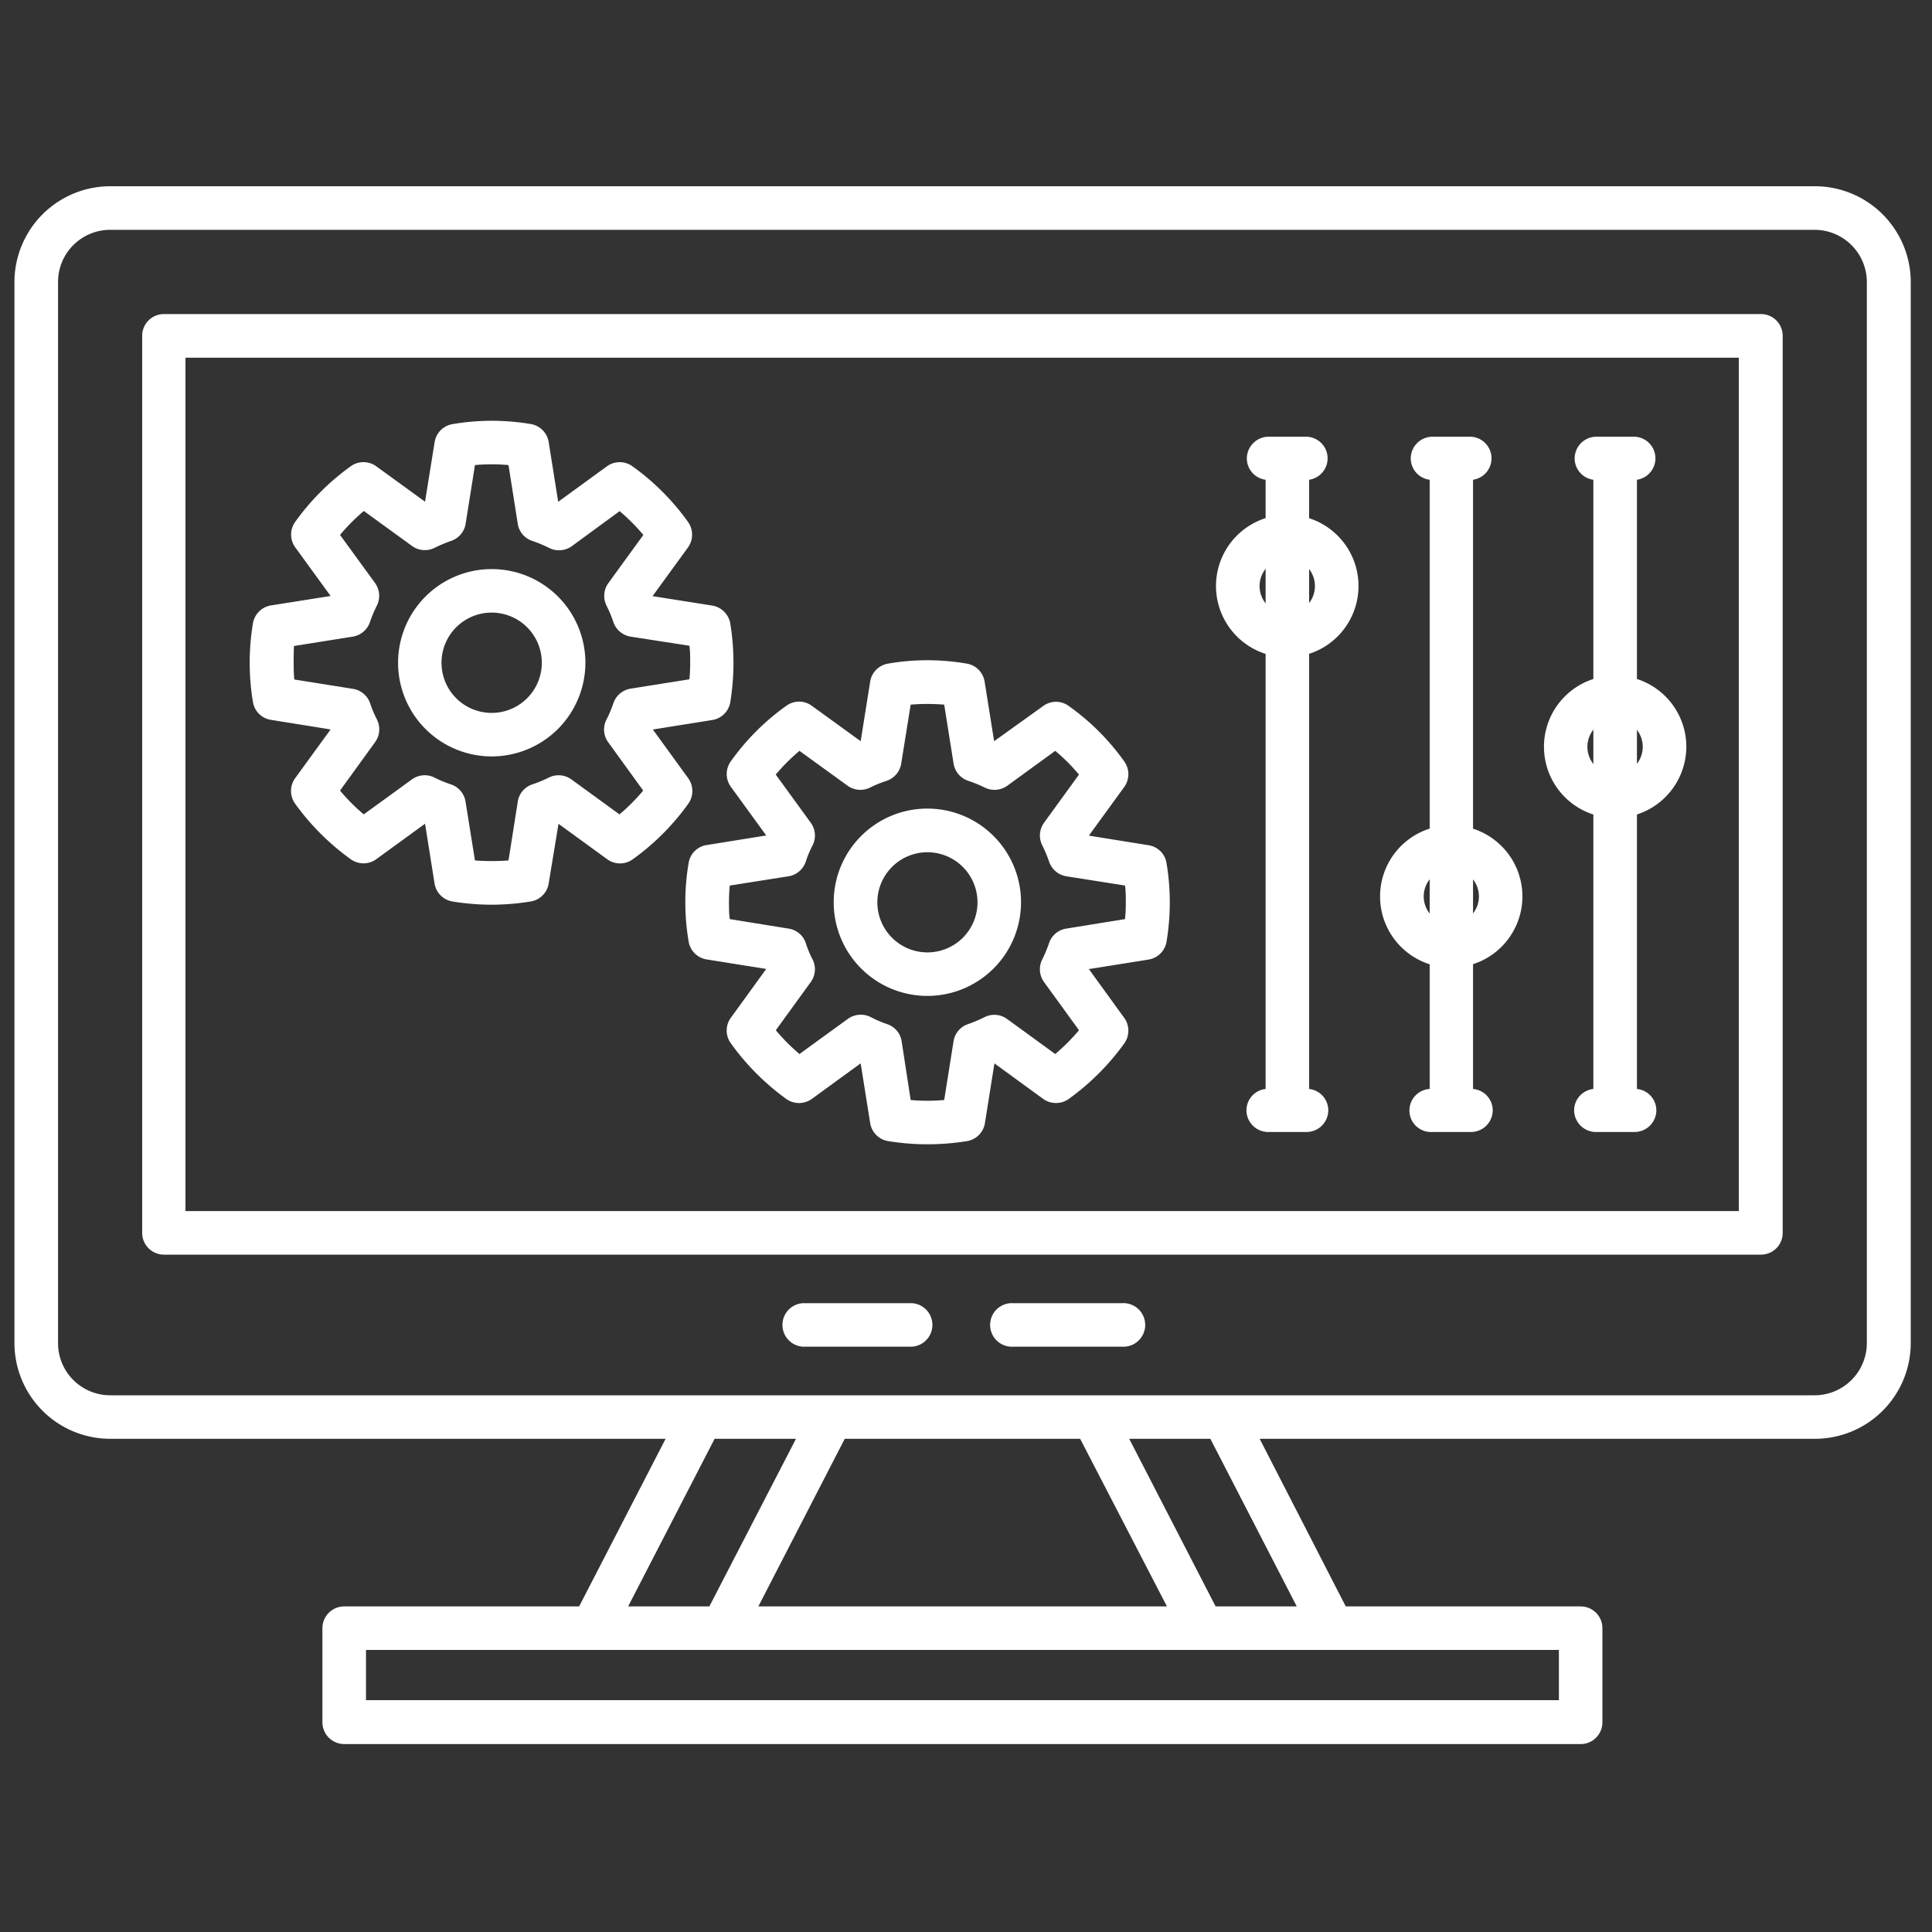 <svg id="Layer_1" data-name="Layer 1" xmlns="http://www.w3.org/2000/svg" viewBox="0 0 250 250"><rect x="0" y="0" width="250" height="250" fill="#333333" stroke="none"/><defs><style>.cls-1{fill:#fff;}</style></defs><title>desktop_dev-01</title><path class="cls-1" d="M227.86,162.35H21.22a2.81,2.81,0,0,1-2.82-2.81V43.45a2.81,2.81,0,0,1,2.82-2.81H227.86a2.81,2.81,0,0,1,2.82,2.81V159.54A2.81,2.81,0,0,1,227.86,162.35ZM24,156.71H225V46.29H24Z"/><path class="cls-1" d="M118,174.26h-14.1a2.82,2.82,0,0,1,0-5.63H118a2.82,2.82,0,0,1,0,5.63Z"/><path class="cls-1" d="M145.2,174.26H131.11a2.82,2.82,0,1,1,0-5.63H145.2a2.82,2.82,0,1,1,0,5.63Z"/><path class="cls-1" d="M234.82,24.1H14.26A12.41,12.41,0,0,0,1.87,36.49V173.8a12.4,12.4,0,0,0,12.39,12.38H86.13L74.94,207.87H44.54a2.82,2.82,0,0,0-2.82,2.82v12.17a2.82,2.82,0,0,0,2.82,2.82h160a2.81,2.81,0,0,0,2.81-2.82V210.69a2.81,2.81,0,0,0-2.81-2.82h-30.4L163,186.18h71.86a12.4,12.4,0,0,0,12.39-12.38V36.49A12.41,12.41,0,0,0,234.82,24.1ZM92.47,186.18H103L91.79,207.87H81.28Zm47.3,0L151,207.87H98.13l11.18-21.69ZM201.72,220H47.36V213.5H201.72ZM167.8,207.87H157.3l-11.18-21.69h10.5Zm73.77-34.07a6.77,6.77,0,0,1-6.75,6.75H14.26a6.75,6.75,0,0,1-6.75-6.75V36.49a6.75,6.75,0,0,1,6.75-6.75H234.82a6.77,6.77,0,0,1,6.75,6.75Z"/><path class="cls-1" d="M63.63,117.07a31.75,31.75,0,0,1-5.08-.42,2.8,2.8,0,0,1-2.32-2.34L55,106.59l-6.31,4.59a2.82,2.82,0,0,1-3.31,0A31.56,31.56,0,0,1,38.19,104a2.82,2.82,0,0,1,0-3.3l4.59-6.31-7.71-1.24a2.79,2.79,0,0,1-2.34-2.31,31.05,31.05,0,0,1,0-10.18,2.82,2.82,0,0,1,2.34-2.32l7.71-1.22L38.2,70.82a2.81,2.81,0,0,1,0-3.29,31.21,31.21,0,0,1,7.18-7.19,2.81,2.81,0,0,1,3.31,0L55,64.92l1.24-7.71a2.81,2.81,0,0,1,2.32-2.33,30.2,30.2,0,0,1,10.17,0A2.81,2.81,0,0,1,71,57.21l1.23,7.72,6.31-4.59a2.81,2.81,0,0,1,3.3,0,30.91,30.91,0,0,1,7.19,7.2,2.84,2.84,0,0,1,0,3.29l-4.59,6.31,7.72,1.22a2.84,2.84,0,0,1,2.34,2.33,31.68,31.68,0,0,1,0,10.16,2.8,2.8,0,0,1-2.34,2.32L84.48,94.4l4.58,6.31a2.84,2.84,0,0,1,0,3.3,31.17,31.17,0,0,1-7.18,7.18,2.81,2.81,0,0,1-3.3,0l-6.31-4.59L71,114.31a2.8,2.8,0,0,1-2.33,2.34A31.75,31.75,0,0,1,63.63,117.07Zm-2.17-5.73a28.58,28.58,0,0,0,4.34,0L67,103.73a2.8,2.8,0,0,1,1.88-2.23,17.06,17.06,0,0,0,2.13-.88,2.82,2.82,0,0,1,2.92.23l6.23,4.53a24.81,24.81,0,0,0,3.07-3.08l-4.52-6.24a2.8,2.8,0,0,1-.25-2.91A15.29,15.29,0,0,0,79.37,91a2.84,2.84,0,0,1,2.23-1.89l7.61-1.21c.07-.73.1-1.45.1-2.17s0-1.44-.1-2.17L81.6,82.38a2.85,2.85,0,0,1-2.23-1.88,16.07,16.07,0,0,0-.89-2.14,2.83,2.83,0,0,1,.25-2.92l4.52-6.22a25.52,25.52,0,0,0-3.07-3.08L74,70.67a2.85,2.85,0,0,1-2.91.25,17.43,17.43,0,0,0-2.13-.9A2.78,2.78,0,0,1,67,67.79L65.8,60.18a24.2,24.2,0,0,0-4.34,0l-1.21,7.61A2.81,2.81,0,0,1,58.35,70a19.31,19.31,0,0,0-2.14.9,2.81,2.81,0,0,1-2.89-.25l-6.24-4.53A25.51,25.51,0,0,0,44,69.22l4.53,6.22a2.84,2.84,0,0,1,.23,2.94,16.92,16.92,0,0,0-.88,2.09,2.82,2.82,0,0,1-2.23,1.91l-7.61,1.21C38,84.31,38,85,38,85.76s0,1.45.09,2.17l7.61,1.21A2.81,2.81,0,0,1,47.89,91a14.69,14.69,0,0,0,.88,2.09,2.83,2.83,0,0,1-.23,2.94L44,102.3a24.81,24.81,0,0,0,3.07,3.08l6.24-4.53a2.81,2.81,0,0,1,2.94-.22,15.06,15.06,0,0,0,2.1.87,2.81,2.81,0,0,1,1.89,2.23Zm30.28-21h0Z"/><path class="cls-1" d="M63.63,97.88A12.12,12.12,0,1,1,75.75,85.76,12.13,12.13,0,0,1,63.63,97.88Zm0-18.61a6.49,6.49,0,1,0,6.48,6.49A6.49,6.49,0,0,0,63.63,79.27Z"/><path class="cls-1" d="M120,148.07a31.62,31.62,0,0,1-5.07-.41,2.81,2.81,0,0,1-2.33-2.34l-1.23-7.72-6.32,4.6a2.84,2.84,0,0,1-3.31,0A31.52,31.52,0,0,1,94.57,135a2.81,2.81,0,0,1,0-3.3l4.58-6.32-7.71-1.23a2.81,2.81,0,0,1-2.33-2.32,30.28,30.28,0,0,1,0-10.17,2.78,2.78,0,0,1,2.33-2.31l7.71-1.24-4.58-6.3a2.82,2.82,0,0,1,0-3.3,30.59,30.59,0,0,1,7.18-7.18,2.79,2.79,0,0,1,3.3,0l6.32,4.58,1.23-7.7a2.81,2.81,0,0,1,2.32-2.34,29.94,29.94,0,0,1,10.17,0,2.8,2.8,0,0,1,2.32,2.34l1.23,7.7L135,91.35a2.78,2.78,0,0,1,3.29,0,30.44,30.44,0,0,1,7.19,7.18,2.84,2.84,0,0,1,0,3.3l-4.58,6.3,7.71,1.24a2.78,2.78,0,0,1,2.34,2.32,30.93,30.93,0,0,1,0,10.16,2.82,2.82,0,0,1-2.34,2.32l-7.71,1.23,4.58,6.32a2.84,2.84,0,0,1,0,3.3,31.56,31.56,0,0,1-7.18,7.18,2.85,2.85,0,0,1-3.31,0l-6.31-4.6-1.23,7.72a2.81,2.81,0,0,1-2.32,2.34A31.78,31.78,0,0,1,120,148.07Zm-2.16-5.73a24.2,24.2,0,0,0,4.34,0l1.21-7.61a2.79,2.79,0,0,1,1.88-2.21,18.12,18.12,0,0,0,2.13-.9,2.8,2.8,0,0,1,2.92.24l6.23,4.53a25.52,25.52,0,0,0,3.07-3.08l-4.52-6.23a2.82,2.82,0,0,1-.24-2.92,17.38,17.38,0,0,0,.89-2.13,2.79,2.79,0,0,1,2.23-1.87l7.6-1.23c.07-.72.1-1.44.1-2.16s0-1.43-.1-2.18l-7.6-1.2a2.84,2.84,0,0,1-2.23-1.9,17.24,17.24,0,0,0-.89-2.12,2.82,2.82,0,0,1,.24-2.91l4.52-6.23a24.73,24.73,0,0,0-3.07-3.07l-6.23,4.53a2.85,2.85,0,0,1-2.9.22,16.4,16.4,0,0,0-2.13-.87,2.82,2.82,0,0,1-1.9-2.25l-1.21-7.61a26.21,26.21,0,0,0-4.34,0l-1.22,7.61a2.83,2.83,0,0,1-1.89,2.25,15,15,0,0,0-2.14.87,2.83,2.83,0,0,1-2.9-.23l-6.24-4.52a25.43,25.43,0,0,0-3.07,3.07l4.53,6.23a2.82,2.82,0,0,1,.24,2.93,13.06,13.06,0,0,0-.88,2.09,2.82,2.82,0,0,1-2.23,1.91l-7.61,1.2c-.07.73-.1,1.46-.1,2.18s0,1.44.1,2.16l7.61,1.23a2.78,2.78,0,0,1,2.23,1.88,13.27,13.27,0,0,0,.87,2.1,2.81,2.81,0,0,1-.23,2.94l-4.52,6.23a25.43,25.43,0,0,0,3.06,3.08l6.24-4.53a2.85,2.85,0,0,1,3-.24,15.07,15.07,0,0,0,2.1.9,2.79,2.79,0,0,1,1.88,2.21Zm30.27-20.94h0Z"/><path class="cls-1" d="M211.82,140.91V62.08a2.8,2.8,0,0,0-.4-5.57h-4.85a2.82,2.82,0,0,0-2.81,2.83,2.79,2.79,0,0,0,2.42,2.74v78.83a2.8,2.8,0,0,0-2.49,2.75,2.83,2.83,0,0,0,2.82,2.82h5a2.82,2.82,0,0,0,2.82-2.82A2.79,2.79,0,0,0,211.82,140.91Z"/><path class="cls-1" d="M190.61,140.91V62.08a2.8,2.8,0,0,0-.39-5.57h-4.85a2.82,2.82,0,0,0-2.82,2.83A2.79,2.79,0,0,0,185,62.08v78.83a2.79,2.79,0,0,0,.34,5.57h5a2.82,2.82,0,0,0,2.82-2.82A2.79,2.79,0,0,0,190.61,140.91Z"/><path class="cls-1" d="M169.4,140.91V62.08a2.8,2.8,0,0,0-.4-5.57h-4.84a2.83,2.83,0,0,0-2.82,2.83,2.79,2.79,0,0,0,2.43,2.74v78.83a2.79,2.79,0,0,0-2.48,2.75,2.82,2.82,0,0,0,2.82,2.82h4.95a2.82,2.82,0,0,0,2.82-2.82A2.79,2.79,0,0,0,169.4,140.91Z"/><path class="cls-1" d="M120,128.87a12.12,12.12,0,1,1,12.12-12.1A12.12,12.12,0,0,1,120,128.87Zm0-18.59a6.48,6.48,0,1,0,6.49,6.49A6.49,6.49,0,0,0,120,110.28Z"/><path class="cls-1" d="M209,105.84a9.21,9.21,0,1,1,9.21-9.22A9.23,9.23,0,0,1,209,105.84Zm0-12.78a3.58,3.58,0,1,0,3.57,3.56A3.58,3.58,0,0,0,209,93.06Z"/><path class="cls-1" d="M187.79,125.21A9.21,9.21,0,1,1,197,116,9.22,9.22,0,0,1,187.79,125.21Zm0-12.78a3.57,3.57,0,1,0,3.58,3.57A3.57,3.57,0,0,0,187.79,112.43Z"/><path class="cls-1" d="M166.59,85.05a9.22,9.22,0,1,1,9.2-9.22A9.22,9.22,0,0,1,166.59,85.05Zm0-12.79a3.58,3.58,0,1,0,3.56,3.57A3.57,3.57,0,0,0,166.59,72.26Z"/></svg>